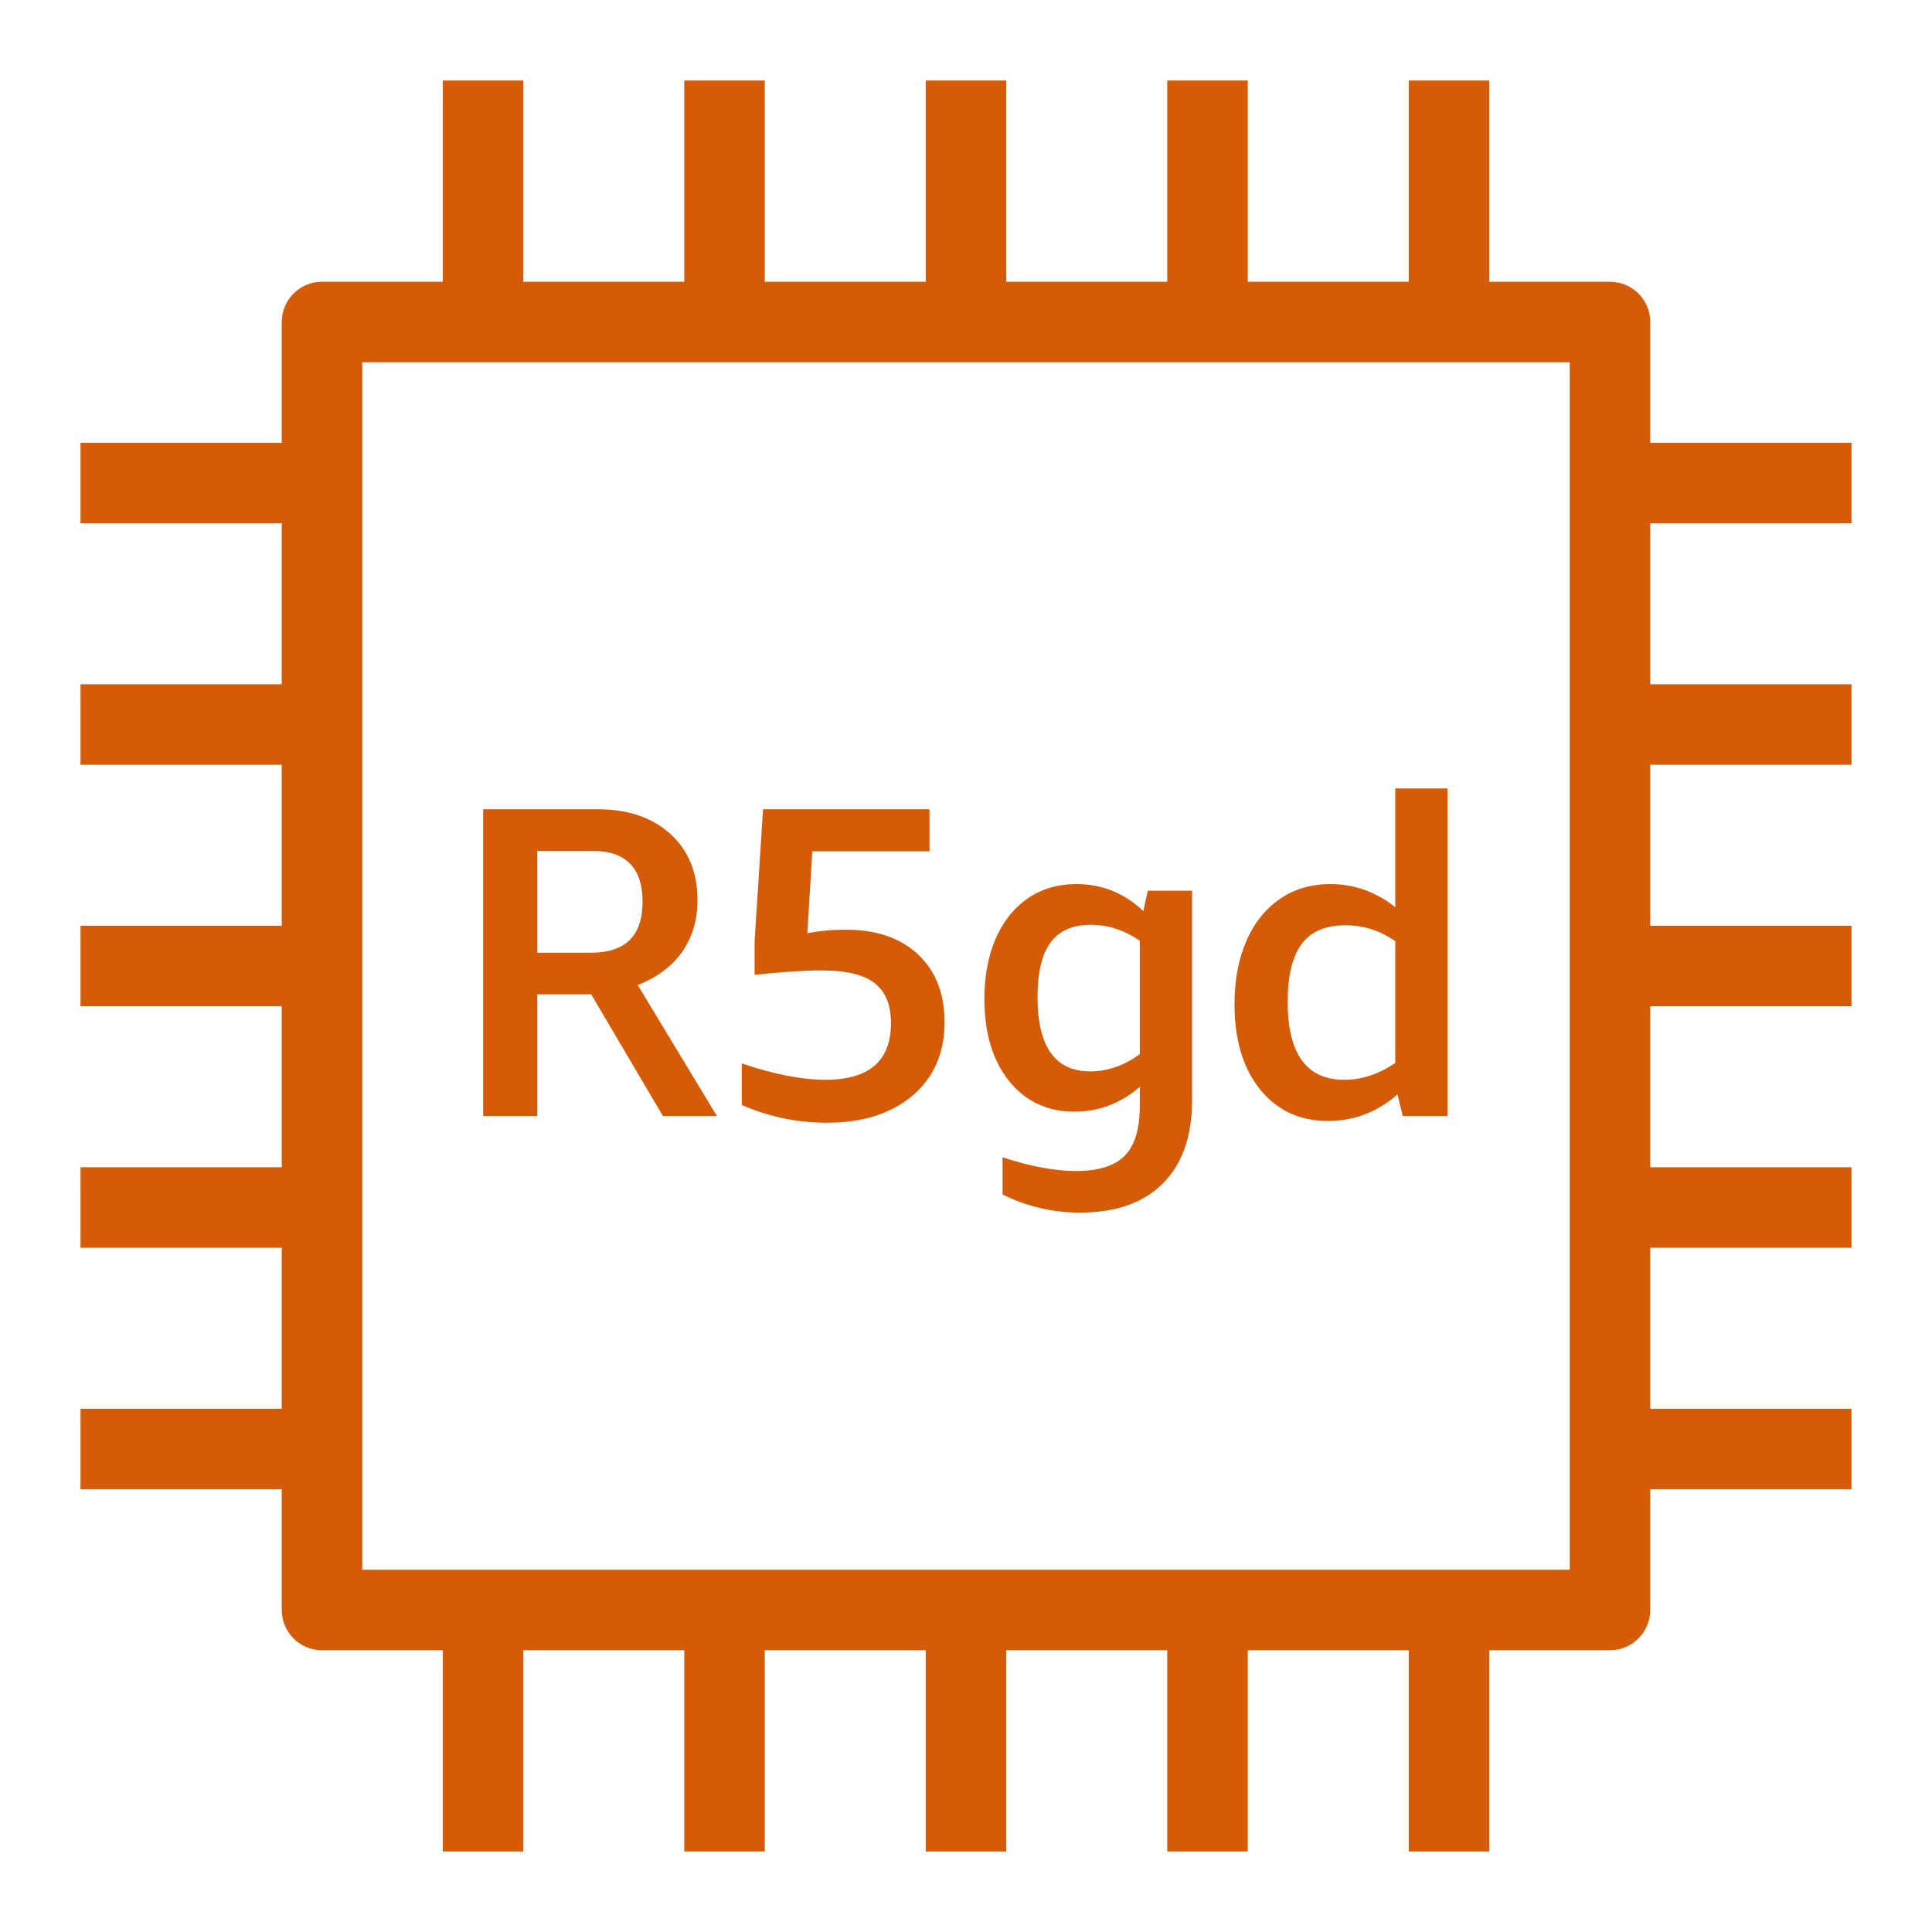 <svg width="48px" height="48px" viewBox="0 0 48 48" version="1.1" xmlns="http://www.w3.org/2000/svg" xmlns:xlink="http://www.w3.org/1999/xlink"><g id="Icon-Resource/Compute/Res_Amazon-EC2_R5gd_48" stroke="none" stroke-width="1" fill="none" fill-rule="evenodd"><path d="M9,39 L39,39 L39,9 L9,9 L9,39 Z M46,13 L46,11 L41,11 L41,8 C41,7.448 40.552,7 40,7 L37,7 L37,2 L35,2 L35,7 L31,7 L31,2 L29,2 L29,7 L25,7 L25,2 L23,2 L23,7 L19,7 L19,2 L17,2 L17,7 L13,7 L13,2 L11,2 L11,7 L8,7 C7.448,7 7,7.448 7,8 L7,11 L2,11 L2,13 L7,13 L7,17 L2,17 L2,19 L7,19 L7,23 L2,23 L2,25 L7,25 L7,29 L2,29 L2,31 L7,31 L7,35 L2,35 L2,37 L7,37 L7,40 C7,40.552 7.448,41 8,41 L11,41 L11,46 L13,46 L13,41 L17,41 L17,46 L19,46 L19,41 L23,41 L23,46 L25,46 L25,41 L29,41 L29,46 L31,46 L31,41 L35,41 L35,46 L37,46 L37,41 L40,41 C40.552,41 41,40.552 41,40 L41,37 L46,37 L46,35 L41,35 L41,31 L46,31 L46,29 L41,29 L41,25 L46,25 L46,23 L41,23 L41,19 L46,19 L46,17 L41,17 L41,13 L46,13 Z M32.338,23.456 C32.569,23.144 32.93,22.988 33.421,22.988 C33.876,22.988 34.291,23.12 34.665,23.384 L34.665,26.409 C34.254,26.688 33.832,26.827 33.399,26.827 C32.461,26.827 31.992,26.182 31.992,24.891 C31.992,24.246 32.107,23.767 32.338,23.456 L32.338,23.456 Z M32.993,27.85 C33.645,27.85 34.221,27.63 34.72,27.19 L34.852,27.729 L35.962,27.729 L35.962,19.589 L34.665,19.589 L34.665,22.537 C34.181,22.156 33.645,21.965 33.059,21.965 C32.567,21.965 32.142,22.091 31.783,22.345 C31.423,22.598 31.148,22.948 30.958,23.395 C30.767,23.842 30.671,24.359 30.671,24.946 C30.671,25.833 30.882,26.539 31.304,27.063 C31.726,27.588 32.289,27.85 32.993,27.85 L32.993,27.85 Z M26.101,23.417 C26.317,23.124 26.649,22.977 27.097,22.977 C27.529,22.977 27.937,23.109 28.318,23.373 L28.318,26.189 C27.929,26.475 27.518,26.618 27.085,26.618 C26.213,26.618 25.777,26.002 25.777,24.77 C25.777,24.162 25.885,23.71 26.101,23.417 L26.101,23.417 Z M26.701,27.619 C27.302,27.619 27.841,27.414 28.318,27.003 L28.318,27.476 C28.318,28.048 28.193,28.46 27.944,28.713 C27.694,28.966 27.295,29.093 26.745,29.093 C26.202,29.093 25.59,28.979 24.908,28.752 L24.908,29.676 C25.512,29.977 26.153,30.127 26.831,30.127 C27.722,30.127 28.409,29.885 28.892,29.401 C29.375,28.917 29.616,28.231 29.616,27.344 L29.616,22.13 L28.516,22.13 L28.406,22.636 C27.937,22.189 27.383,21.965 26.745,21.965 C26.275,21.965 25.868,22.086 25.524,22.328 C25.179,22.57 24.915,22.905 24.731,23.334 C24.548,23.764 24.457,24.257 24.457,24.814 C24.457,25.665 24.66,26.345 25.067,26.854 C25.474,27.364 26.019,27.619 26.701,27.619 L26.701,27.619 Z M20.541,27.894 C19.807,27.894 19.103,27.747 18.429,27.454 L18.429,26.42 C19.23,26.691 19.923,26.827 20.506,26.827 C21.592,26.827 22.136,26.358 22.136,25.419 C22.136,24.964 21.999,24.632 21.726,24.423 C21.453,24.214 21.017,24.11 20.42,24.11 C19.975,24.11 19.418,24.147 18.748,24.22 L18.748,23.384 L18.957,20.106 L23.093,20.106 L23.093,21.151 L20.182,21.151 L20.057,23.186 C20.357,23.127 20.675,23.098 21.011,23.098 C21.774,23.098 22.374,23.303 22.811,23.714 C23.248,24.125 23.467,24.686 23.467,25.397 C23.467,26.16 23.203,26.767 22.675,27.217 C22.146,27.668 21.435,27.894 20.541,27.894 L20.541,27.894 Z M13.347,21.14 L14.714,21.14 C15.548,21.14 15.964,21.562 15.964,22.405 C15.964,23.249 15.537,23.67 14.682,23.67 L13.347,23.67 L13.347,21.14 Z M13.347,24.704 L14.688,24.704 L16.471,27.729 L17.813,27.729 L15.844,24.473 C16.328,24.282 16.696,24.007 16.949,23.648 C17.202,23.289 17.329,22.86 17.329,22.361 C17.329,21.672 17.103,21.124 16.652,20.716 C16.201,20.31 15.602,20.106 14.854,20.106 L12.004,20.106 L12.004,27.729 L13.347,27.729 L13.347,24.704 Z" id="Fill-1" fill="#D45B07"></path></g></svg>